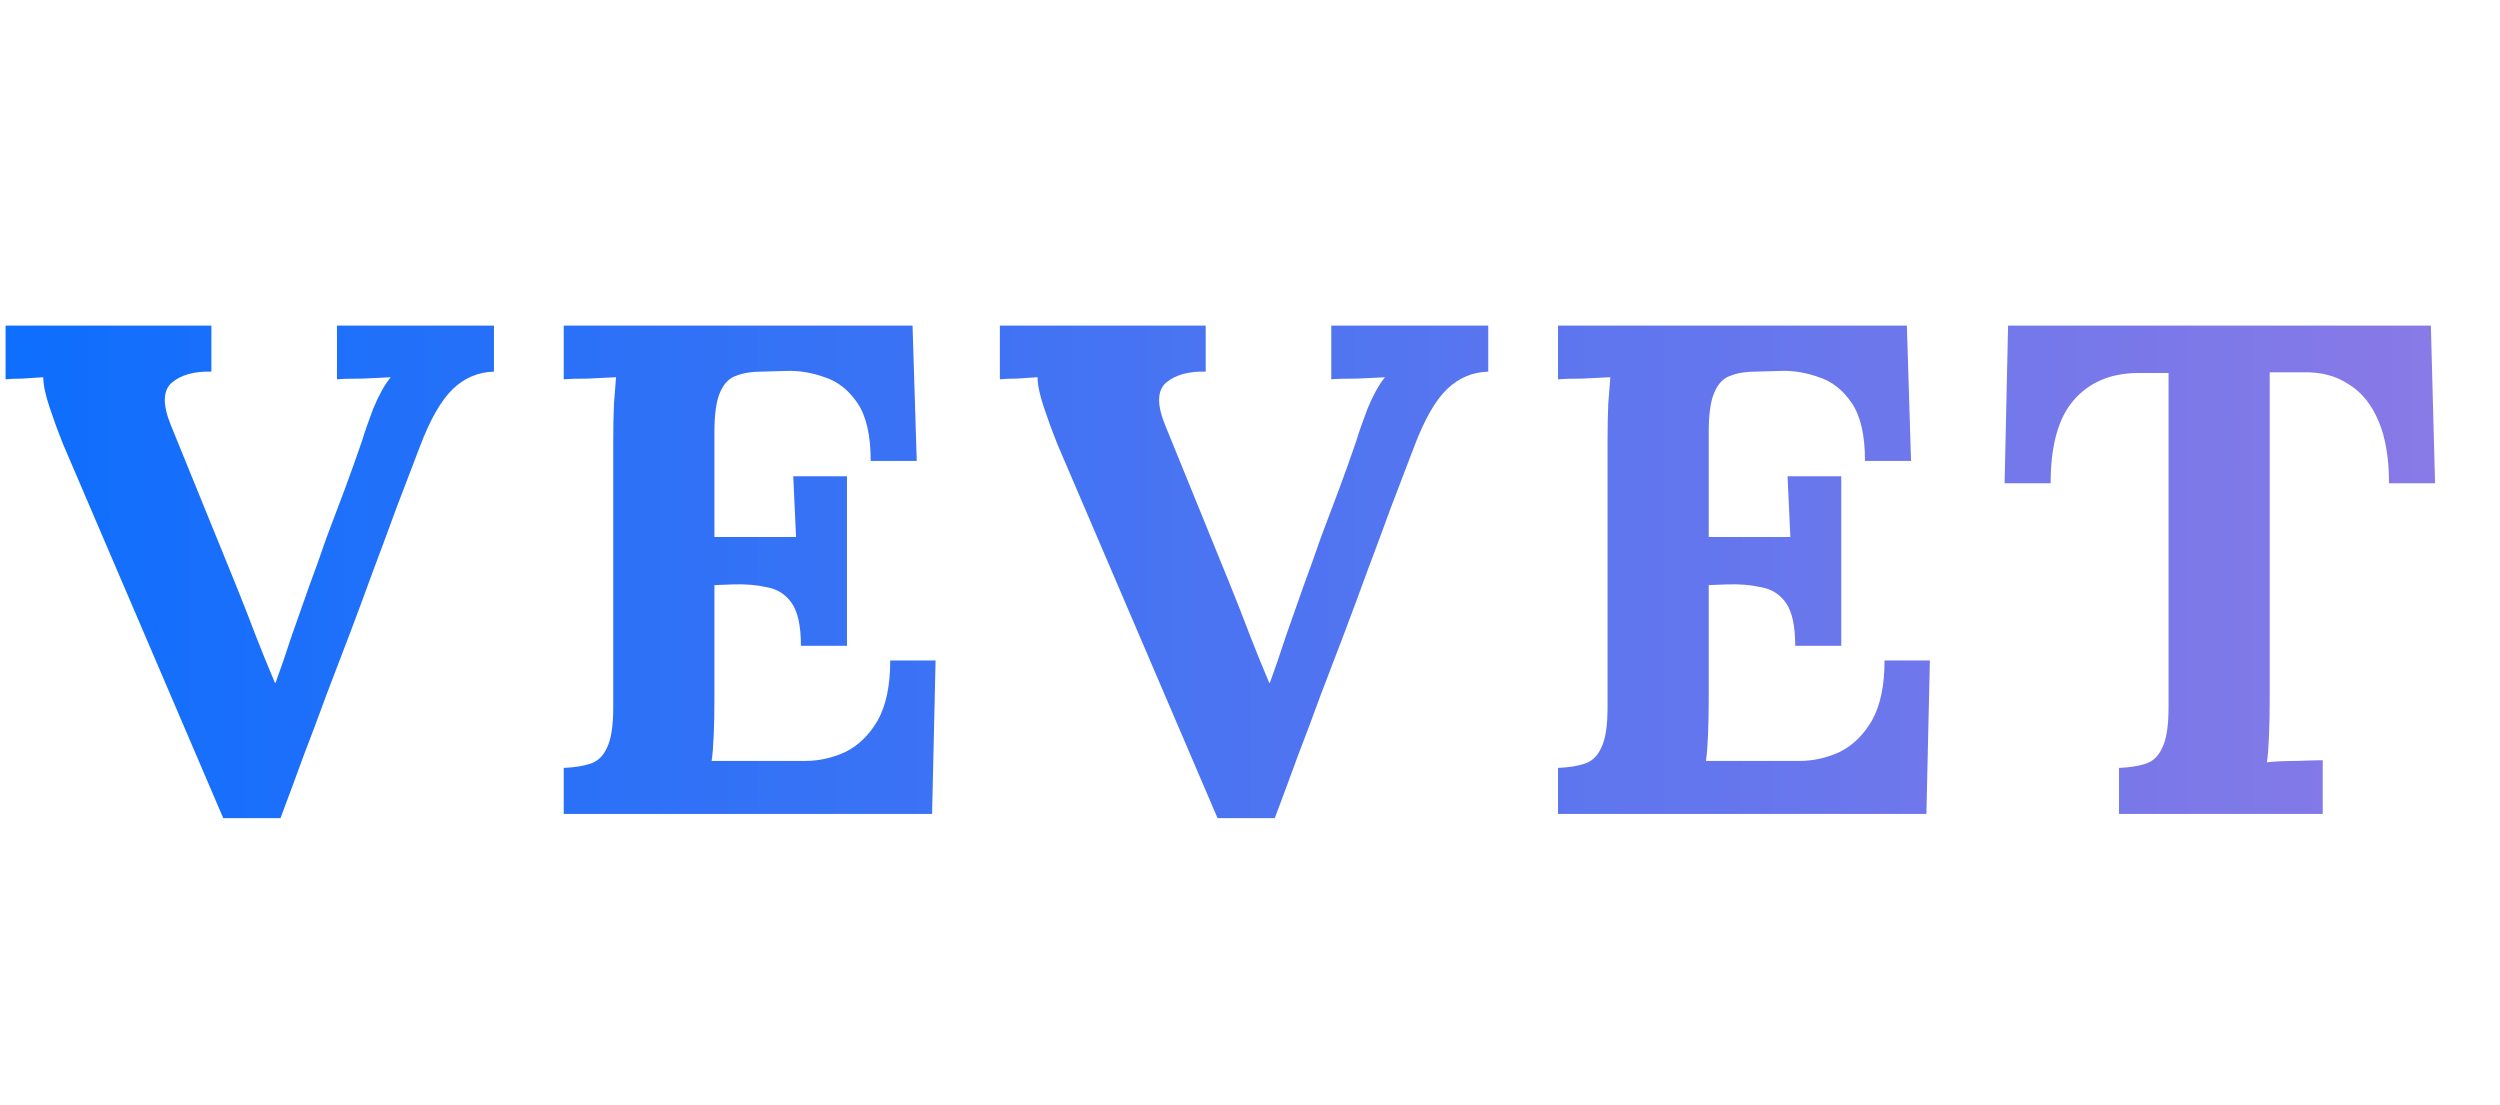 <svg width="43" height="19" viewBox="0 0 43 19" fill="none" xmlns="http://www.w3.org/2000/svg">
<path d="M3.84 14.072L1.08 7.628C1 7.428 0.924 7.22 0.852 7.004C0.78 6.788 0.744 6.616 0.744 6.488C0.616 6.496 0.496 6.504 0.384 6.512C0.28 6.512 0.184 6.516 0.096 6.524V5.6H3.636V6.392C3.34 6.384 3.112 6.448 2.952 6.584C2.8 6.72 2.796 6.964 2.94 7.316C3.124 7.764 3.308 8.216 3.492 8.672C3.676 9.128 3.86 9.58 4.044 10.028C4.18 10.364 4.296 10.66 4.392 10.916C4.488 11.164 4.6 11.44 4.728 11.744H4.74C4.828 11.504 4.92 11.236 5.016 10.94C5.12 10.644 5.22 10.36 5.316 10.088C5.42 9.808 5.52 9.528 5.616 9.248C5.72 8.968 5.824 8.692 5.928 8.42C6.032 8.14 6.132 7.86 6.228 7.58C6.268 7.444 6.332 7.26 6.42 7.028C6.516 6.796 6.616 6.616 6.72 6.488C6.592 6.496 6.428 6.504 6.228 6.512C6.028 6.512 5.884 6.516 5.796 6.524V5.6H8.496V6.392C8.224 6.4 7.988 6.5 7.788 6.692C7.588 6.884 7.4 7.212 7.224 7.676C7.088 8.028 6.952 8.384 6.816 8.744C6.688 9.096 6.556 9.452 6.42 9.812C6.292 10.164 6.16 10.52 6.024 10.88C5.888 11.232 5.752 11.588 5.616 11.948C5.488 12.3 5.356 12.652 5.22 13.004C5.092 13.356 4.96 13.712 4.824 14.072H3.84ZM13.776 11.108C13.776 10.772 13.724 10.528 13.62 10.376C13.516 10.224 13.372 10.132 13.188 10.1C13.012 10.06 12.816 10.044 12.6 10.052L12.288 10.064V12.032C12.288 12.248 12.284 12.452 12.276 12.644C12.268 12.836 12.256 12.984 12.24 13.088H13.848C14.088 13.088 14.32 13.036 14.544 12.932C14.768 12.82 14.952 12.64 15.096 12.392C15.24 12.136 15.312 11.792 15.312 11.36H16.092L16.032 14H9.696V13.208C9.88 13.2 10.032 13.176 10.152 13.136C10.28 13.096 10.376 13.004 10.44 12.86C10.512 12.716 10.548 12.484 10.548 12.164V7.568C10.548 7.352 10.552 7.144 10.56 6.944C10.576 6.744 10.588 6.592 10.596 6.488C10.468 6.496 10.308 6.504 10.116 6.512C9.924 6.512 9.784 6.516 9.696 6.524V5.6H15.696L15.768 7.928H14.976C14.976 7.488 14.9 7.156 14.748 6.932C14.596 6.708 14.408 6.56 14.184 6.488C13.96 6.408 13.74 6.372 13.524 6.38L13.092 6.392C12.924 6.392 12.78 6.416 12.66 6.464C12.54 6.504 12.448 6.6 12.384 6.752C12.32 6.896 12.288 7.124 12.288 7.436V9.236H13.692L13.644 8.192H14.568V11.108H13.776ZM20.942 14.072L18.182 7.628C18.102 7.428 18.026 7.22 17.954 7.004C17.882 6.788 17.846 6.616 17.846 6.488C17.718 6.496 17.598 6.504 17.486 6.512C17.382 6.512 17.286 6.516 17.198 6.524V5.6H20.738V6.392C20.442 6.384 20.214 6.448 20.054 6.584C19.902 6.72 19.898 6.964 20.042 7.316C20.226 7.764 20.41 8.216 20.594 8.672C20.778 9.128 20.962 9.58 21.146 10.028C21.282 10.364 21.398 10.66 21.494 10.916C21.59 11.164 21.702 11.44 21.83 11.744H21.842C21.93 11.504 22.022 11.236 22.118 10.94C22.222 10.644 22.322 10.36 22.418 10.088C22.522 9.808 22.622 9.528 22.718 9.248C22.822 8.968 22.926 8.692 23.03 8.42C23.134 8.14 23.234 7.86 23.33 7.58C23.37 7.444 23.434 7.26 23.522 7.028C23.618 6.796 23.718 6.616 23.822 6.488C23.694 6.496 23.53 6.504 23.33 6.512C23.13 6.512 22.986 6.516 22.898 6.524V5.6H25.598V6.392C25.326 6.4 25.09 6.5 24.89 6.692C24.69 6.884 24.502 7.212 24.326 7.676C24.19 8.028 24.054 8.384 23.918 8.744C23.79 9.096 23.658 9.452 23.522 9.812C23.394 10.164 23.262 10.52 23.126 10.88C22.99 11.232 22.854 11.588 22.718 11.948C22.59 12.3 22.458 12.652 22.322 13.004C22.194 13.356 22.062 13.712 21.926 14.072H20.942ZM30.878 11.108C30.878 10.772 30.826 10.528 30.722 10.376C30.618 10.224 30.474 10.132 30.29 10.1C30.114 10.06 29.918 10.044 29.702 10.052L29.39 10.064V12.032C29.39 12.248 29.386 12.452 29.378 12.644C29.37 12.836 29.358 12.984 29.342 13.088H30.95C31.19 13.088 31.422 13.036 31.646 12.932C31.87 12.82 32.054 12.64 32.198 12.392C32.342 12.136 32.414 11.792 32.414 11.36H33.194L33.134 14H26.798V13.208C26.982 13.2 27.134 13.176 27.254 13.136C27.382 13.096 27.478 13.004 27.542 12.86C27.614 12.716 27.65 12.484 27.65 12.164V7.568C27.65 7.352 27.654 7.144 27.662 6.944C27.678 6.744 27.69 6.592 27.698 6.488C27.57 6.496 27.41 6.504 27.218 6.512C27.026 6.512 26.886 6.516 26.798 6.524V5.6H32.798L32.87 7.928H32.078C32.078 7.488 32.002 7.156 31.85 6.932C31.698 6.708 31.51 6.56 31.286 6.488C31.062 6.408 30.842 6.372 30.626 6.38L30.194 6.392C30.026 6.392 29.882 6.416 29.762 6.464C29.642 6.504 29.55 6.6 29.486 6.752C29.422 6.896 29.39 7.124 29.39 7.436V9.236H30.794L30.746 8.192H31.67V11.108H30.878ZM41.091 8.312C41.091 7.88 41.031 7.524 40.911 7.244C40.791 6.956 40.619 6.744 40.395 6.608C40.179 6.464 39.919 6.396 39.615 6.404H39.039V12.032C39.039 12.248 39.035 12.456 39.027 12.656C39.019 12.856 39.007 13.008 38.991 13.112C39.127 13.096 39.299 13.088 39.507 13.088C39.723 13.08 39.871 13.076 39.951 13.076V14H36.447V13.208C36.631 13.2 36.783 13.176 36.903 13.136C37.031 13.096 37.127 13.004 37.191 12.86C37.263 12.716 37.299 12.484 37.299 12.164V6.416H36.747C36.291 6.424 35.931 6.58 35.667 6.884C35.403 7.188 35.271 7.664 35.271 8.312H34.479L34.539 5.6H41.811L41.883 8.312H41.091Z" fill="url(#paint0_linear_2502_29)"/>
<defs>
<linearGradient id="paint0_linear_2502_29" x1="0" y1="9.5" x2="43" y2="9.5" gradientUnits="userSpaceOnUse">
<stop stop-color="#0D6EFD"/>
<stop offset="1" stop-color="#8C7AE6"/>
</linearGradient>
</defs>
</svg>
